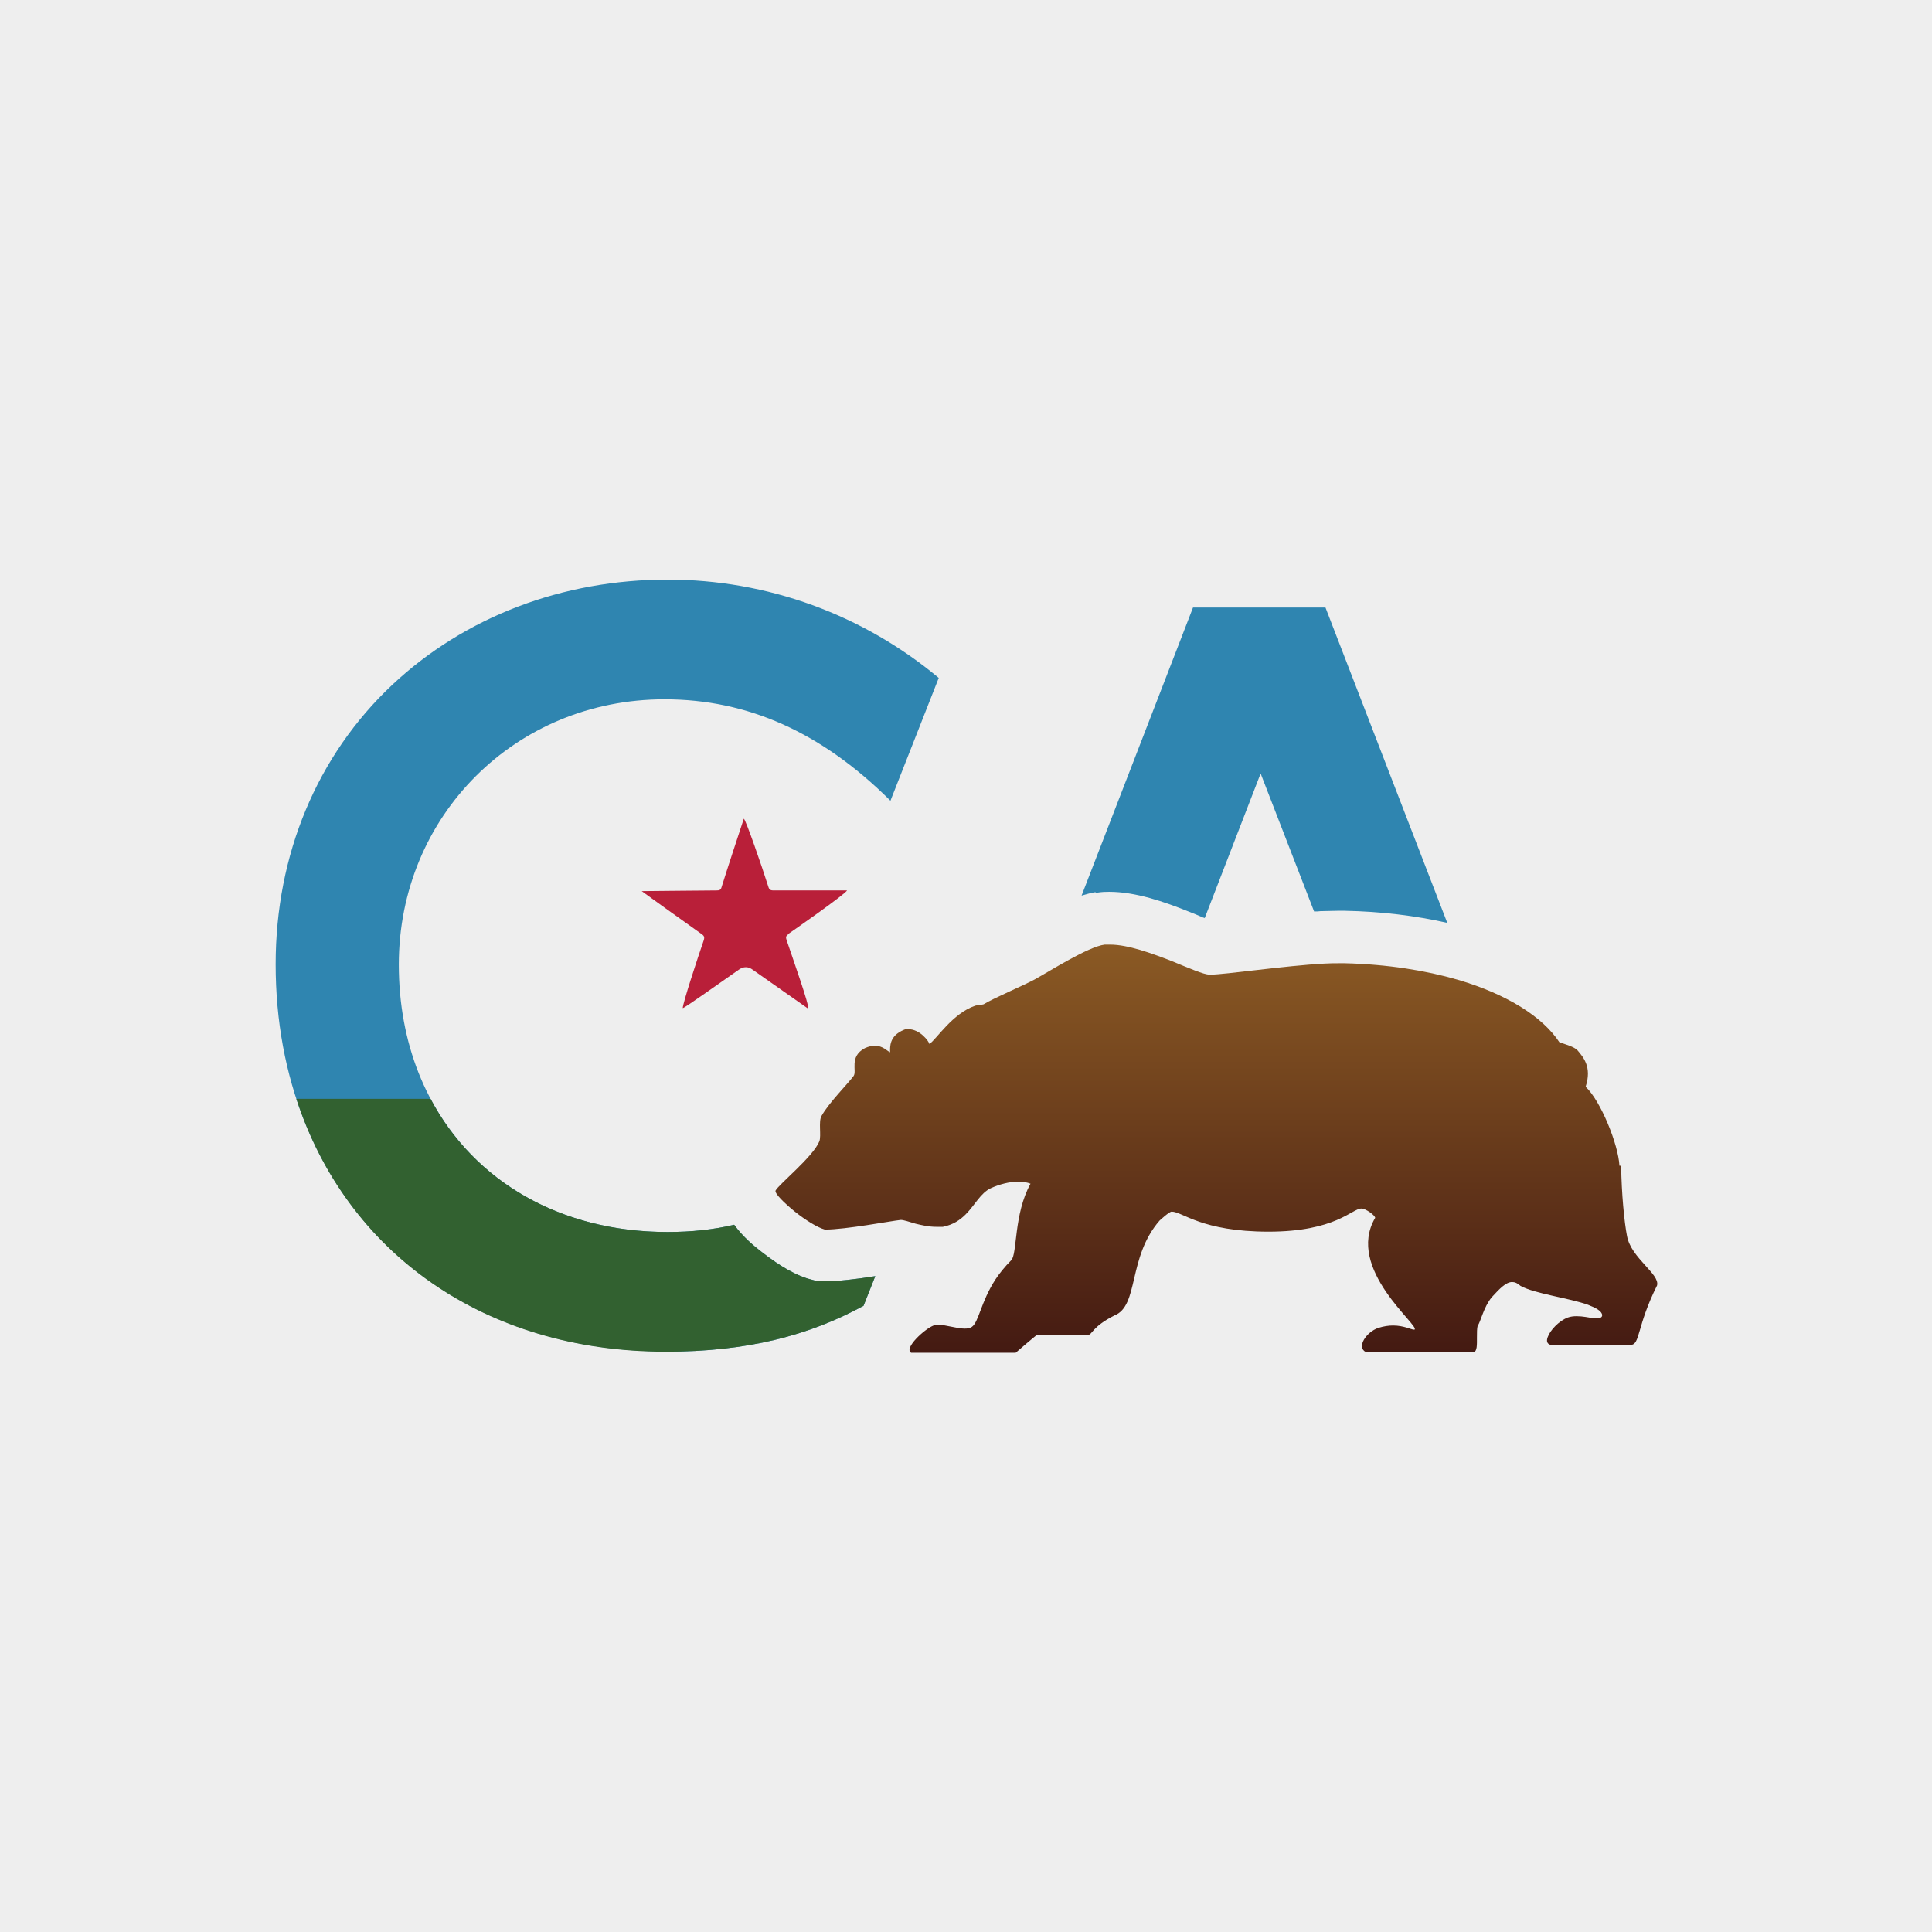 <?xml version="1.0" encoding="UTF-8"?>
<svg xmlns="http://www.w3.org/2000/svg" xmlns:xlink="http://www.w3.org/1999/xlink" viewBox="0 0 56 56">
  <defs>
    <style>
      .cls-1 {
        fill: url(#linear-gradient);
      }

      .cls-1, .cls-2, .cls-3, .cls-4, .cls-5 {
        stroke-width: 0px;
      }

      .cls-2 {
        fill: #b91f39;
      }

      .cls-3 {
        fill: #eee;
      }

      .cls-4 {
        fill: #2f85b0;
      }

      .cls-5 {
        fill: #326130;
      }
    </style>
    <linearGradient id="linear-gradient" x1="35.23" y1="27.37" x2="35.23" y2="39.19" gradientUnits="userSpaceOnUse">
      <stop offset="0" stop-color="#8b5a24"/>
      <stop offset="1" stop-color="#441a12"/>
    </linearGradient>
  </defs>
  <g id="_EEEEEE_Background" data-name="#EEEEEE Background">
    <rect class="cls-3" width="56" height="56"/>
  </g>
  <g id="Logo">
    <g id="Logo-2" data-name="Logo">
      <path class="cls-4" d="M31.77,25.88c.16-.03.3-.03.38-.03.76,0,1.58.28,2.35.59.1.04.2.08.29.12.04.02.09.04.13.05l1.62-4.19,1.55,4c.07,0,.13,0,.19-.01h0s0,0,0,0h.03c.15,0,.3-.01.45-.01.05,0,.09,0,.14,0,.02,0,.03,0,.05,0h.03c1.05.02,2.04.14,2.97.35l-3.53-9.14h-3.84l-3.23,8.35c.14-.04.27-.08.4-.1Z"/>
      <path class="cls-2" d="M22.85,27.07c.09-.06,1.68-1.17,1.7-1.26h-2.11c-.08,0-.14,0-.17-.11h0c-.19-.6-.65-1.93-.71-1.97-.22.67-.44,1.33-.65,2-.02.07-.07.08-.14.08-.48,0-1.9.02-2.17.02.05.04,1.18.85,1.73,1.24.07.05.1.08.07.18-.18.52-.61,1.83-.61,1.97.04.01,1.1-.75,1.62-1.11q.21-.15.41,0s1.08.76,1.61,1.13c.03-.1-.43-1.4-.63-1.99-.03-.09-.02-.12.06-.18Z"/>
      <path class="cls-1" d="M46.96,33.79h-.02c-.03-.61-.54-1.88-.98-2.29.19-.57-.07-.86-.23-1.05-.09-.11-.39-.19-.53-.24-.48-.73-1.51-1.39-2.94-1.81-.93-.27-2.04-.45-3.28-.48-.06,0-.12,0-.18,0-.12,0-.26,0-.41.01-1.14.06-2.89.32-3.3.32h-.03c-.17,0-.6-.19-1.09-.39-.59-.23-1.28-.48-1.79-.48-.05,0-.11,0-.16,0-.48.06-1.61.78-2.03,1.01-.29.16-1.21.55-1.48.72-.06.02-.18.02-.24.04-.66.22-1.13.98-1.33,1.11-.02-.08-.27-.43-.62-.43-.04,0-.08,0-.12.02-.43.18-.4.49-.4.65-.08-.03-.21-.19-.44-.19-.08,0-.18.02-.29.07-.47.25-.22.67-.33.81-.17.23-.72.78-.93,1.16-.09.16,0,.57-.06.73-.18.45-1.18,1.25-1.27,1.43-.03.08.24.35.56.61.3.24.65.46.87.52.61,0,1.91-.25,2.2-.28h0c.08,0,.23.05.43.11.17.04.37.09.6.09.06,0,.13,0,.19,0,.3-.06.5-.2.66-.36.27-.27.43-.62.73-.76.24-.11.54-.19.8-.19.13,0,.25.02.35.06-.49.88-.38,2.05-.56,2.22-.19.19-.34.38-.46.56-.42.65-.48,1.23-.68,1.37-.06.04-.13.05-.21.05-.23,0-.54-.11-.76-.11-.05,0-.1,0-.14.02-.26.1-.87.66-.65.79.07,0,1.07,0,2.12,0h.91s.59-.51.61-.51h1.48c.14-.02.12-.24.77-.57.72-.28.38-1.68,1.31-2.75,0,0,.28-.26.35-.26.32,0,.86.58,2.81.58s2.42-.67,2.69-.67c.13,0,.4.2.4.27-.87,1.48,1.32,3.14,1.14,3.24,0,0-.01,0-.02,0-.07,0-.29-.12-.6-.12-.13,0-.27.02-.43.07-.35.12-.64.56-.36.7.07,0,.94,0,1.81,0,.48,0,.96,0,1.31,0,.11-.01.1-.22.1-.43,0-.13,0-.26.02-.33.09-.12.17-.54.41-.83.23-.25.41-.44.59-.44.08,0,.15.03.24.11.41.23,1.4.35,1.96.55.23.09.4.18.41.3,0,.07-.07.09-.14.09-.03,0-.07,0-.11,0-.14-.02-.31-.06-.49-.06-.09,0-.18.01-.26.04-.26.1-.51.37-.58.57-.04.11-.02.19.08.22h2.33c.27,0,.17-.54.76-1.72.09-.33-.75-.79-.87-1.43-.08-.41-.16-1.24-.17-2.04Z"/>
      <g>
        <path class="cls-4" d="M19.29,39.18c2.37,0,4.16-.47,5.74-1.33l.34-.86c-.56.09-1.08.15-1.48.15h-.19l-.18-.05c-.41-.1-.89-.37-1.44-.8-.21-.16-.54-.43-.8-.79-.59.14-1.23.21-1.93.21-4.59,0-7.79-3.19-7.79-7.75,0-4.31,3.38-7.69,7.7-7.69,2.42,0,4.56.96,6.55,2.94l1.4-3.56c-2.19-1.83-4.96-2.85-7.86-2.85-3.05,0-5.88,1.08-7.98,3.05-2.18,2.05-3.38,4.92-3.38,8.1,0,6.6,4.64,11.22,11.29,11.22Z"/>
        <path class="cls-5" d="M19.29,39.18c2.37,0,4.16-.47,5.74-1.33l.34-.86c-.56.09-1.08.15-1.48.15h-.19l-.18-.05c-.41-.1-.89-.37-1.44-.8-.21-.16-.54-.43-.8-.79-.59.14-1.23.21-1.93.21-3.12,0-5.61-1.48-6.87-3.86h-3.89c1.45,4.46,5.45,7.33,10.7,7.33Z"/>
      </g>
    </g>
  </g>
</svg>